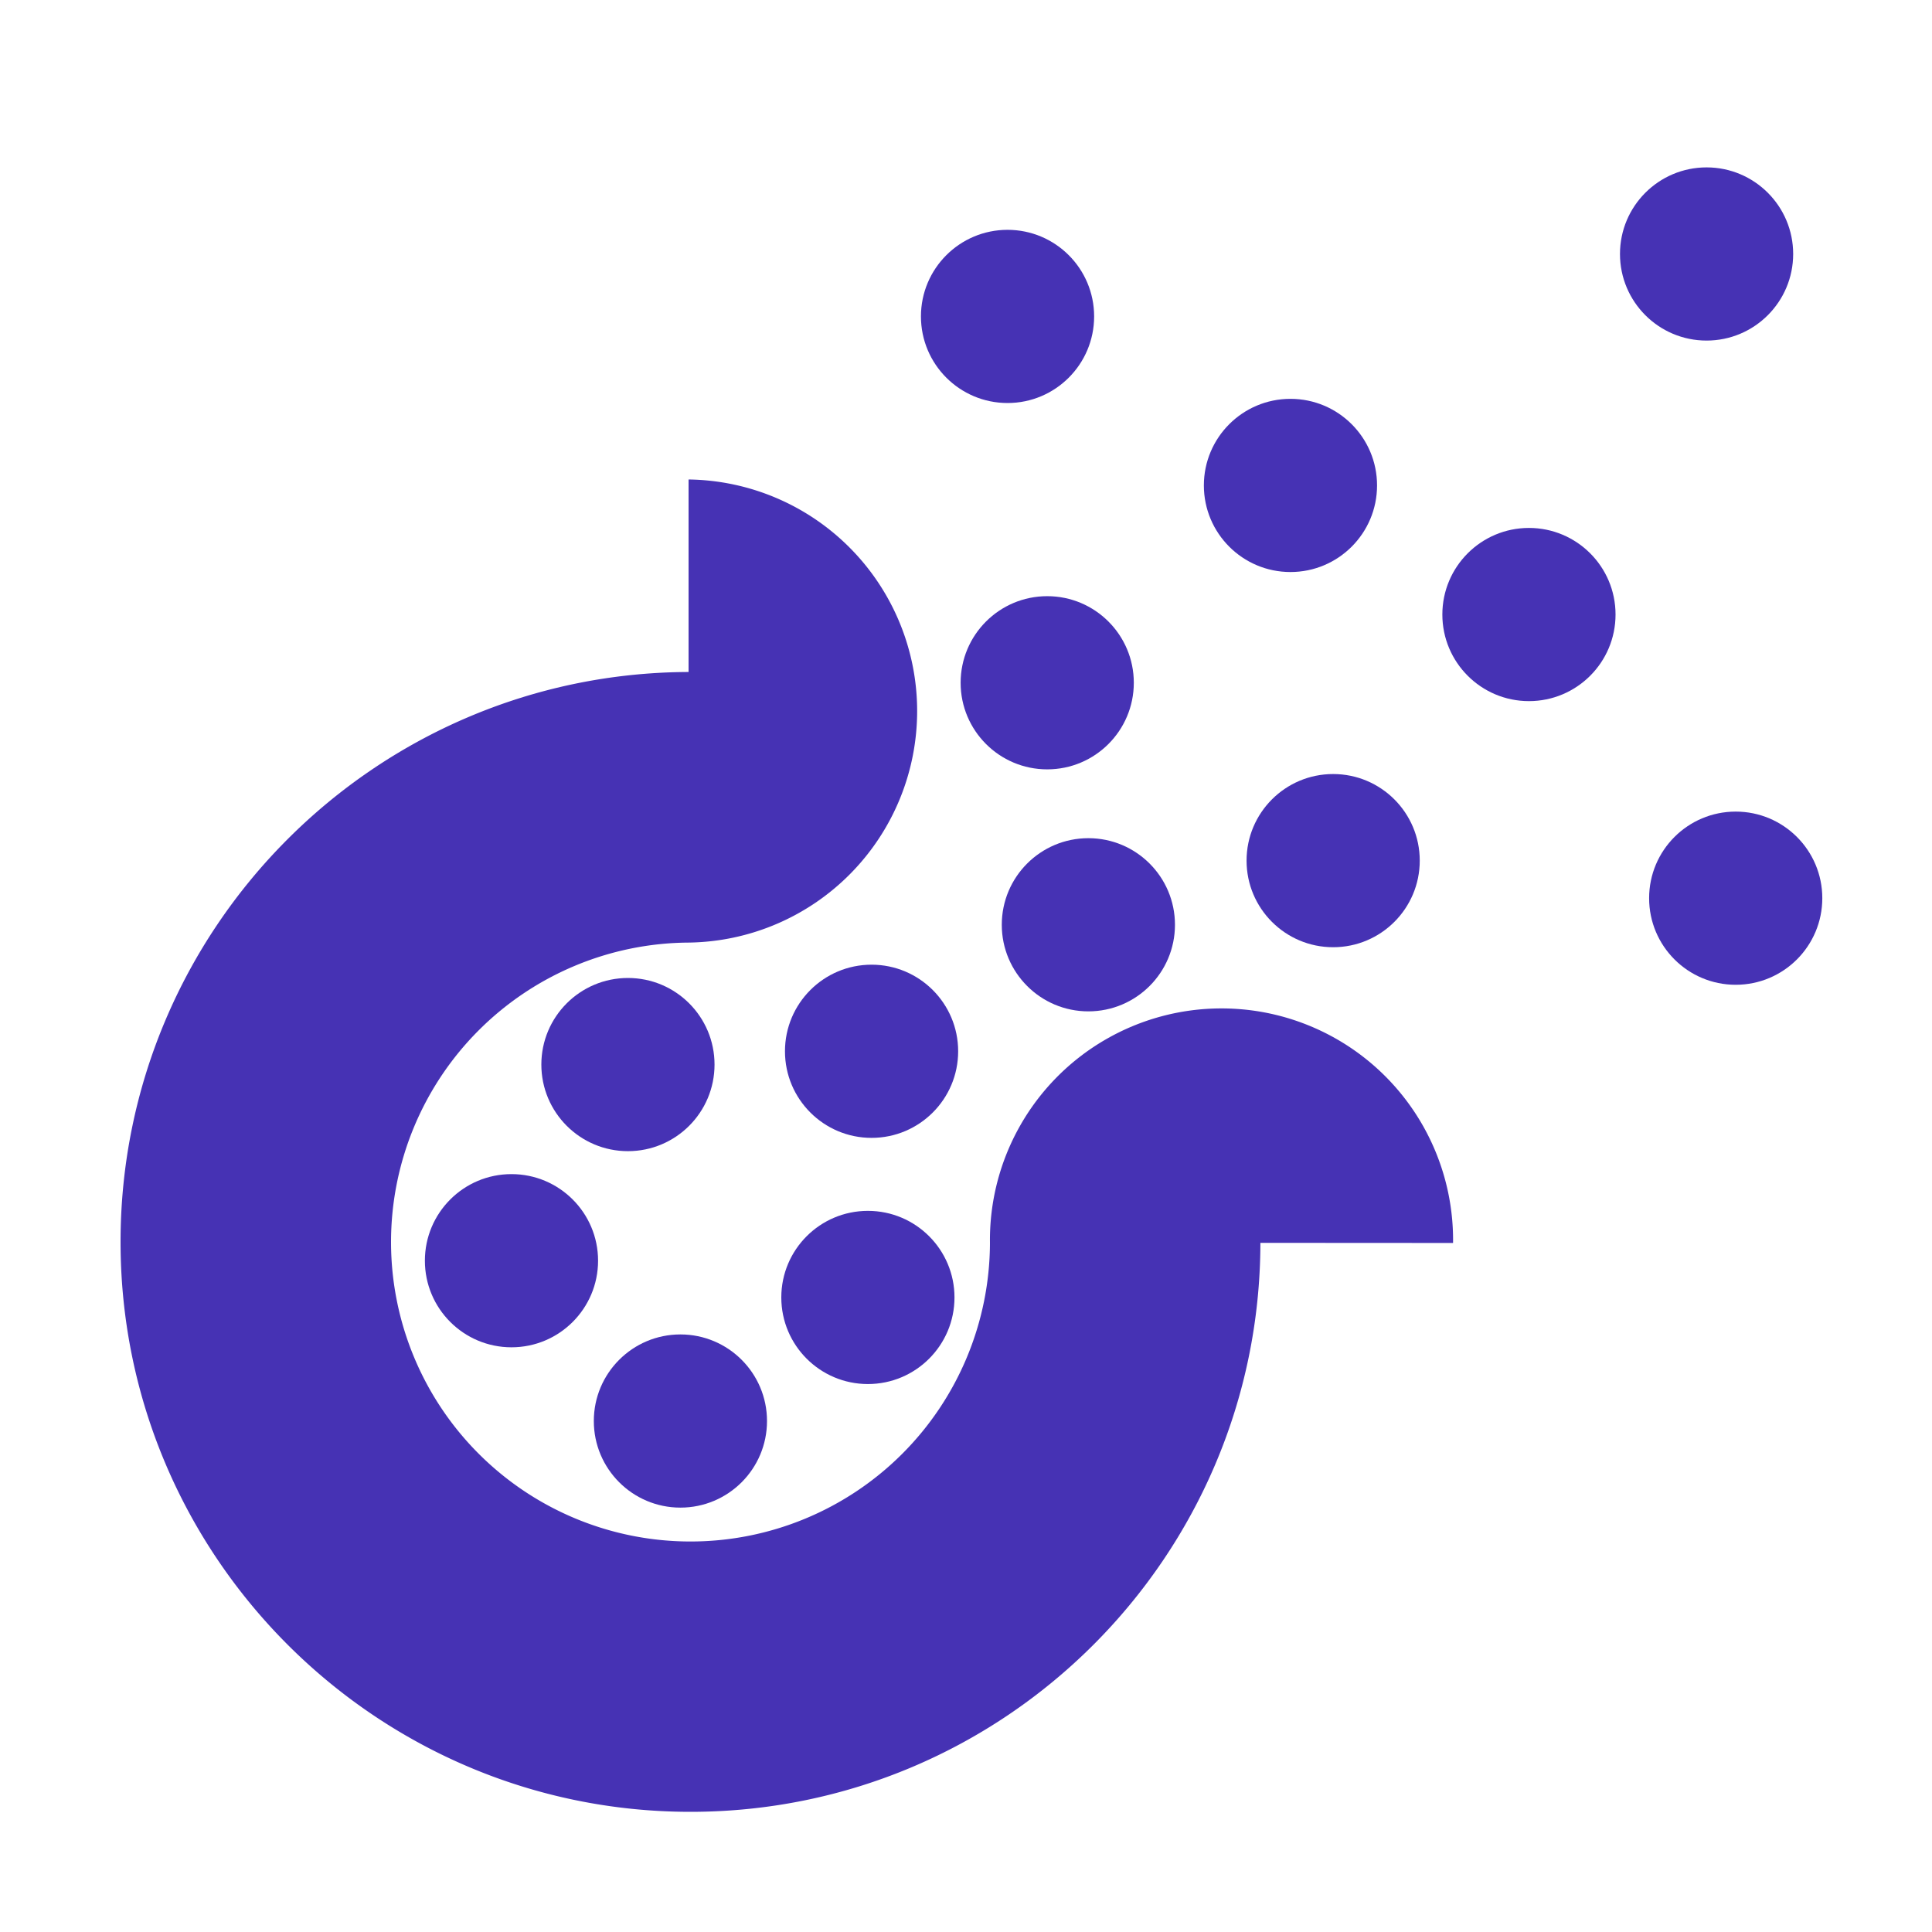 <svg id="Layer_2" data-name="Layer 2" xmlns="http://www.w3.org/2000/svg" viewBox="0 0 500 500"><defs><style>.cls-1{fill:#4632b4;}</style></defs><path class="cls-1" d="M376.05,321.68a59.93,59.93,0,1,0-119.85,0h0a77.5,77.5,0,1,1-78-77.74v0a59.93,59.93,0,0,0,0-119.85v49.82c-81.1.28-147,66.33-147,147.49,0,81.33,66.16,147.5,147.5,147.5s147.36-66,147.49-147.25Z"/><circle class="cls-1" cx="260.75" cy="81.89" r="22.41"/><circle class="cls-1" cx="441.66" cy="65.73" r="22.41"/><circle class="cls-1" cx="449.2" cy="232.45" r="22.41"/><circle class="cls-1" cx="395.69" cy="159.04" r="22.41"/><circle class="cls-1" cx="333.97" cy="125.63" r="22.41"/><circle class="cls-1" cx="345.02" cy="222.73" r="22.41"/><circle class="cls-1" cx="271.02" cy="176.7" r="22.41"/><circle class="cls-1" cx="281.67" cy="239.33" r="22.41"/><circle class="cls-1" cx="162.51" cy="275.51" r="22.41"/><circle class="cls-1" cx="225.56" cy="272.07" r="22.41"/><circle class="cls-1" cx="224.61" cy="335.78" r="22.41"/><circle class="cls-1" cx="132.37" cy="326.27" r="22.41"/><circle class="cls-1" cx="176.09" cy="367.76" r="22.41"/></svg>